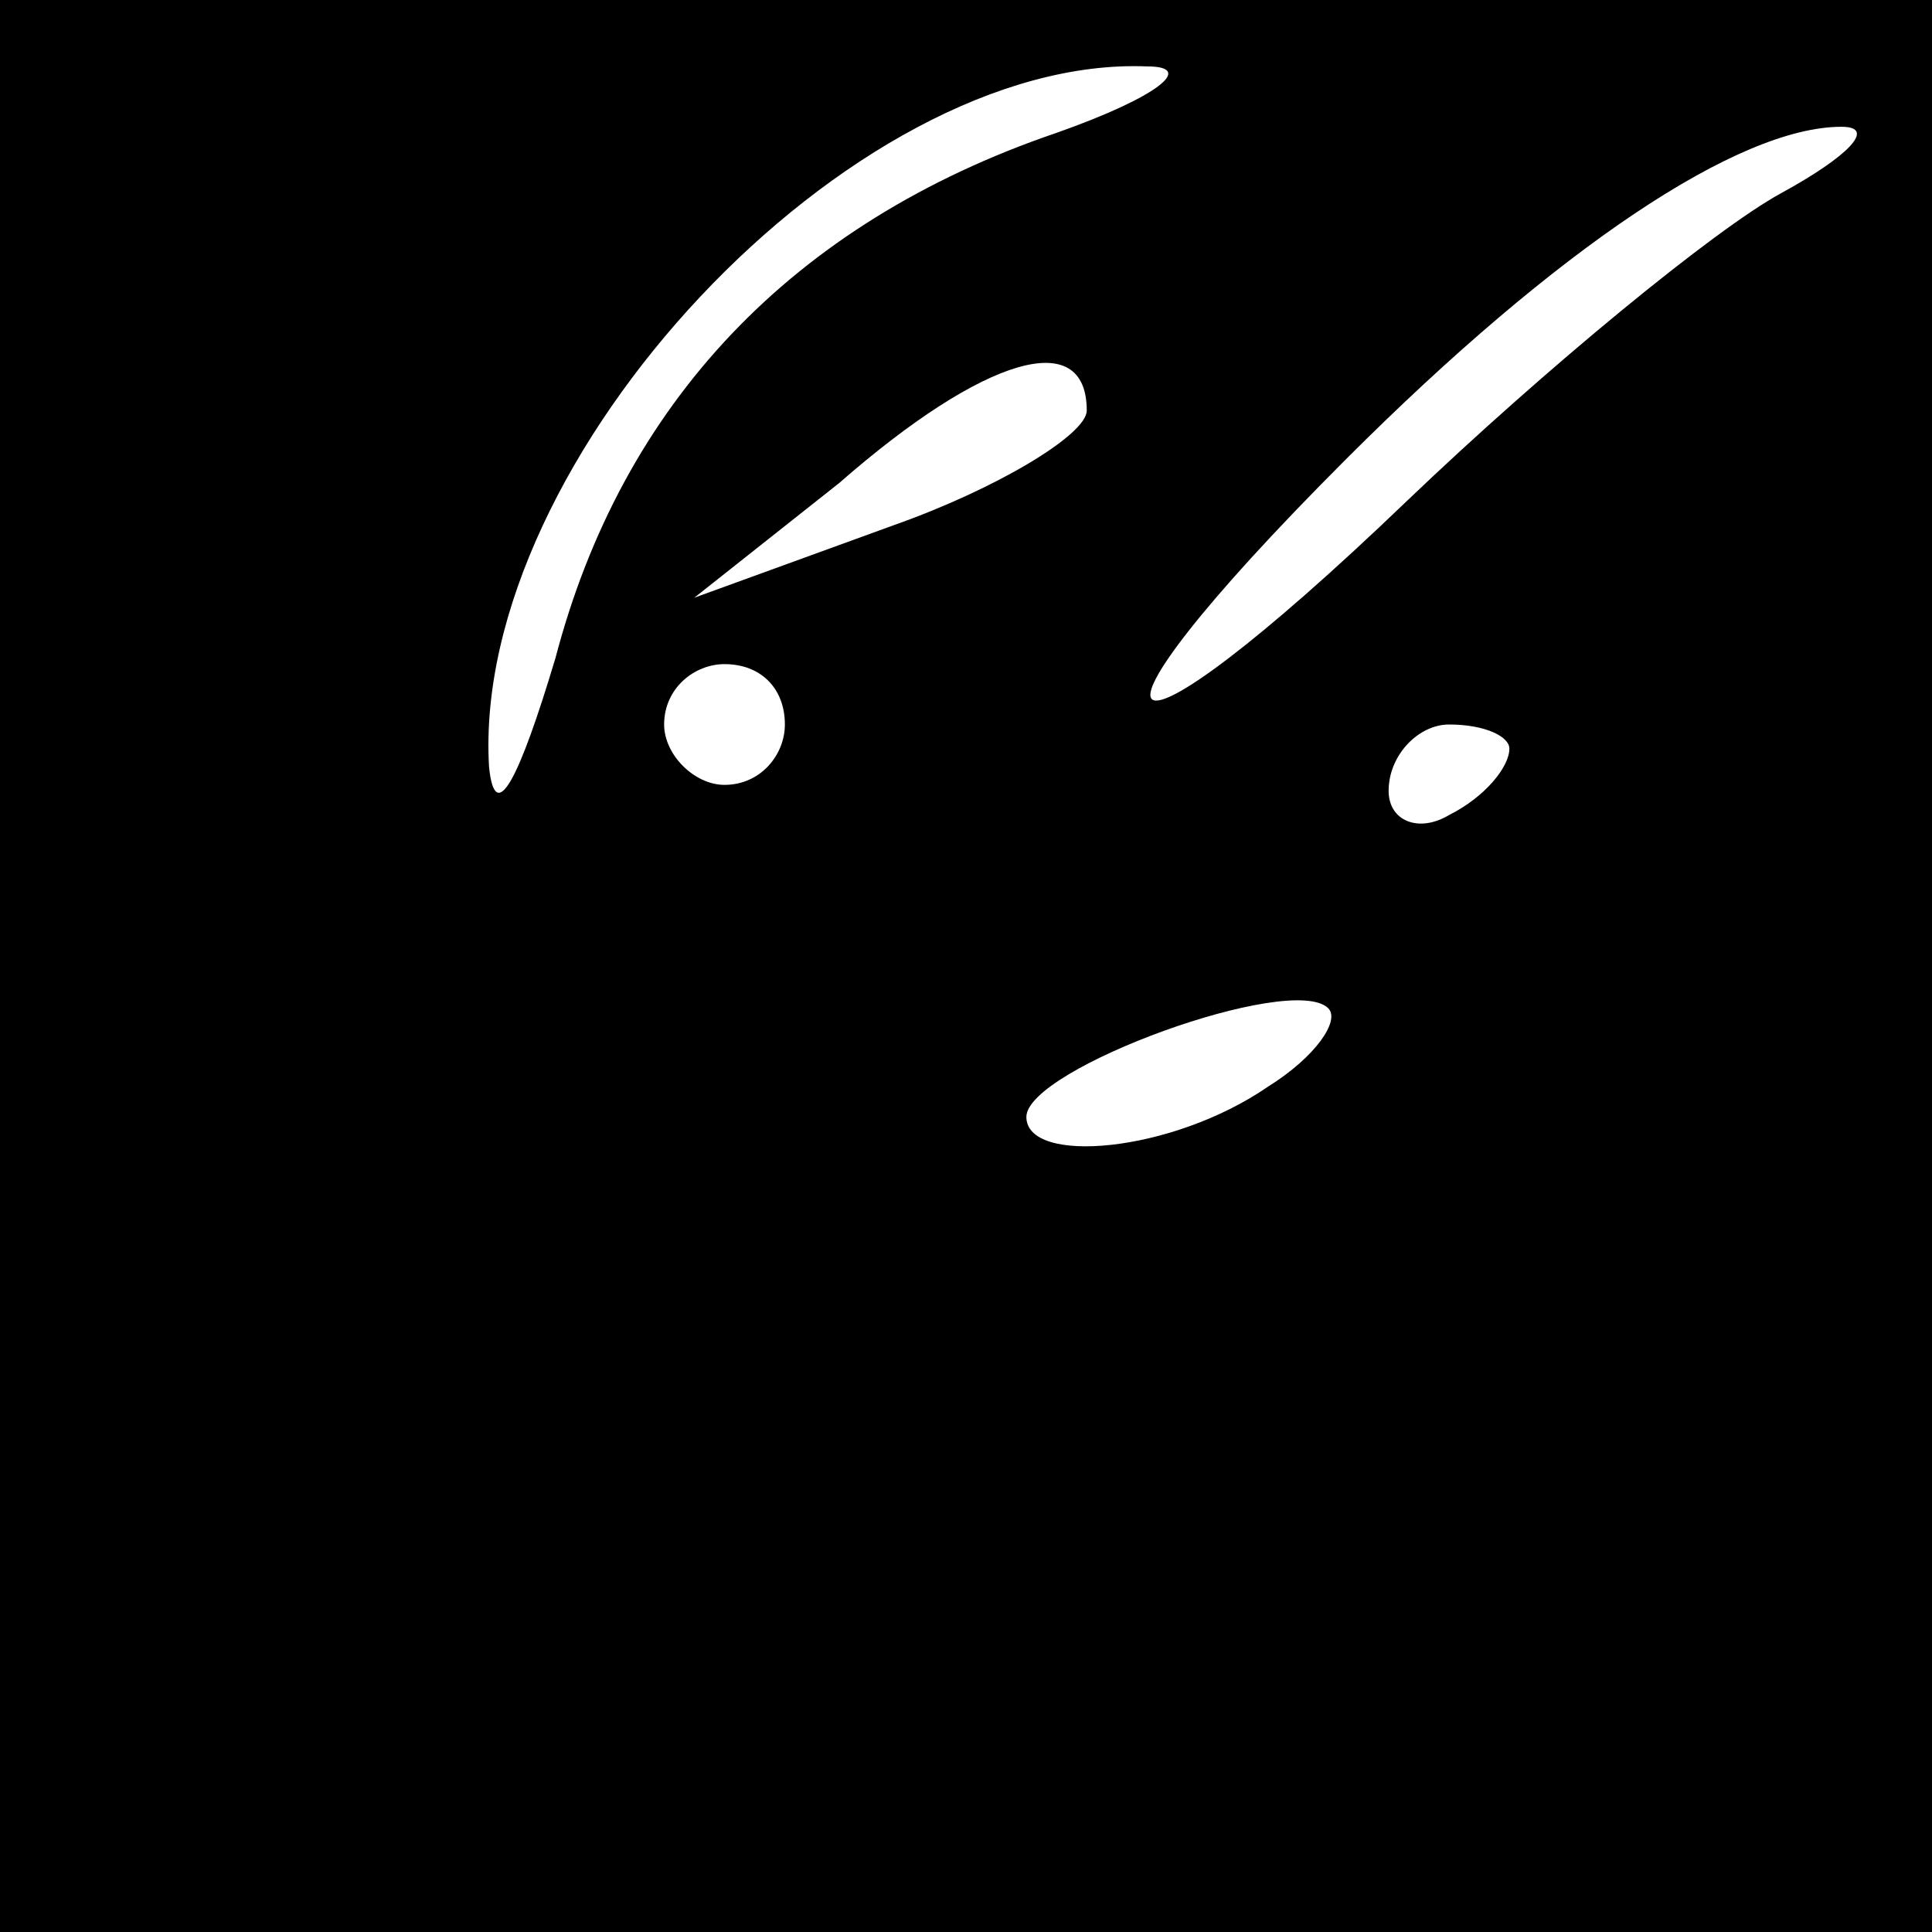 <?xml version="1.0" standalone="no"?>
<!DOCTYPE svg PUBLIC "-//W3C//DTD SVG 20010904//EN"
 "http://www.w3.org/TR/2001/REC-SVG-20010904/DTD/svg10.dtd">
<svg version="1.0" xmlns="http://www.w3.org/2000/svg"
 width="32pt" height="32pt" viewBox="0 0 32 32"
 preserveAspectRatio="xMidYMid meet">
<rect x="0" y="0" width="32" height="32" fill="#808080" stroke="none"/>
<g transform="translate(0,32) scale(0.1,-0.1)"
fill="#000000" stroke="none">
<path fill="#000000" stroke="none" d="M0 160 l0 -160 160 0 160 0 0 160 0
160 -160 0 -160 0 0 -160z"/>
<path fill="#ffffff" stroke="none" d="M175 298 c-44 -15 -72 -45 -83 -87 -6
-20 -10 -28 -11 -18 -3 51 60 118 109 116 8 0 2 -5 -15 -11z"/>
<path fill="#ffffff" stroke="none" d="M295 288 c-11 -6 -39 -29 -62 -51 -50
-48 -59 -42 -10 7 35 35 65 55 82 55 6 0 1 -5 -10 -11z"/>
<path fill="#ffffff" stroke="none" d="M180 252 c0 -4 -15 -13 -32 -19 l-33
-12 24 19 c24 21 41 26 41 12z"/>
<path fill="#ffffff" stroke="none" d="M130 200 c0 -5 -4 -10 -10 -10 -5 0
-10 5 -10 10 0 6 5 10 10 10 6 0 10 -4 10 -10z"/>
<path fill="#ffffff" stroke="none" d="M250 196 c0 -3 -4 -8 -10 -11 -5 -3
-10 -1 -10 4 0 6 5 11 10 11 6 0 10 -2 10 -4z"/>
<path fill="#ffffff" stroke="none" d="M210 140 c-16 -11 -40 -13 -40 -5 0 8
44 24 50 18 2 -2 -2 -8 -10 -13z"/>
</g>
</svg>
